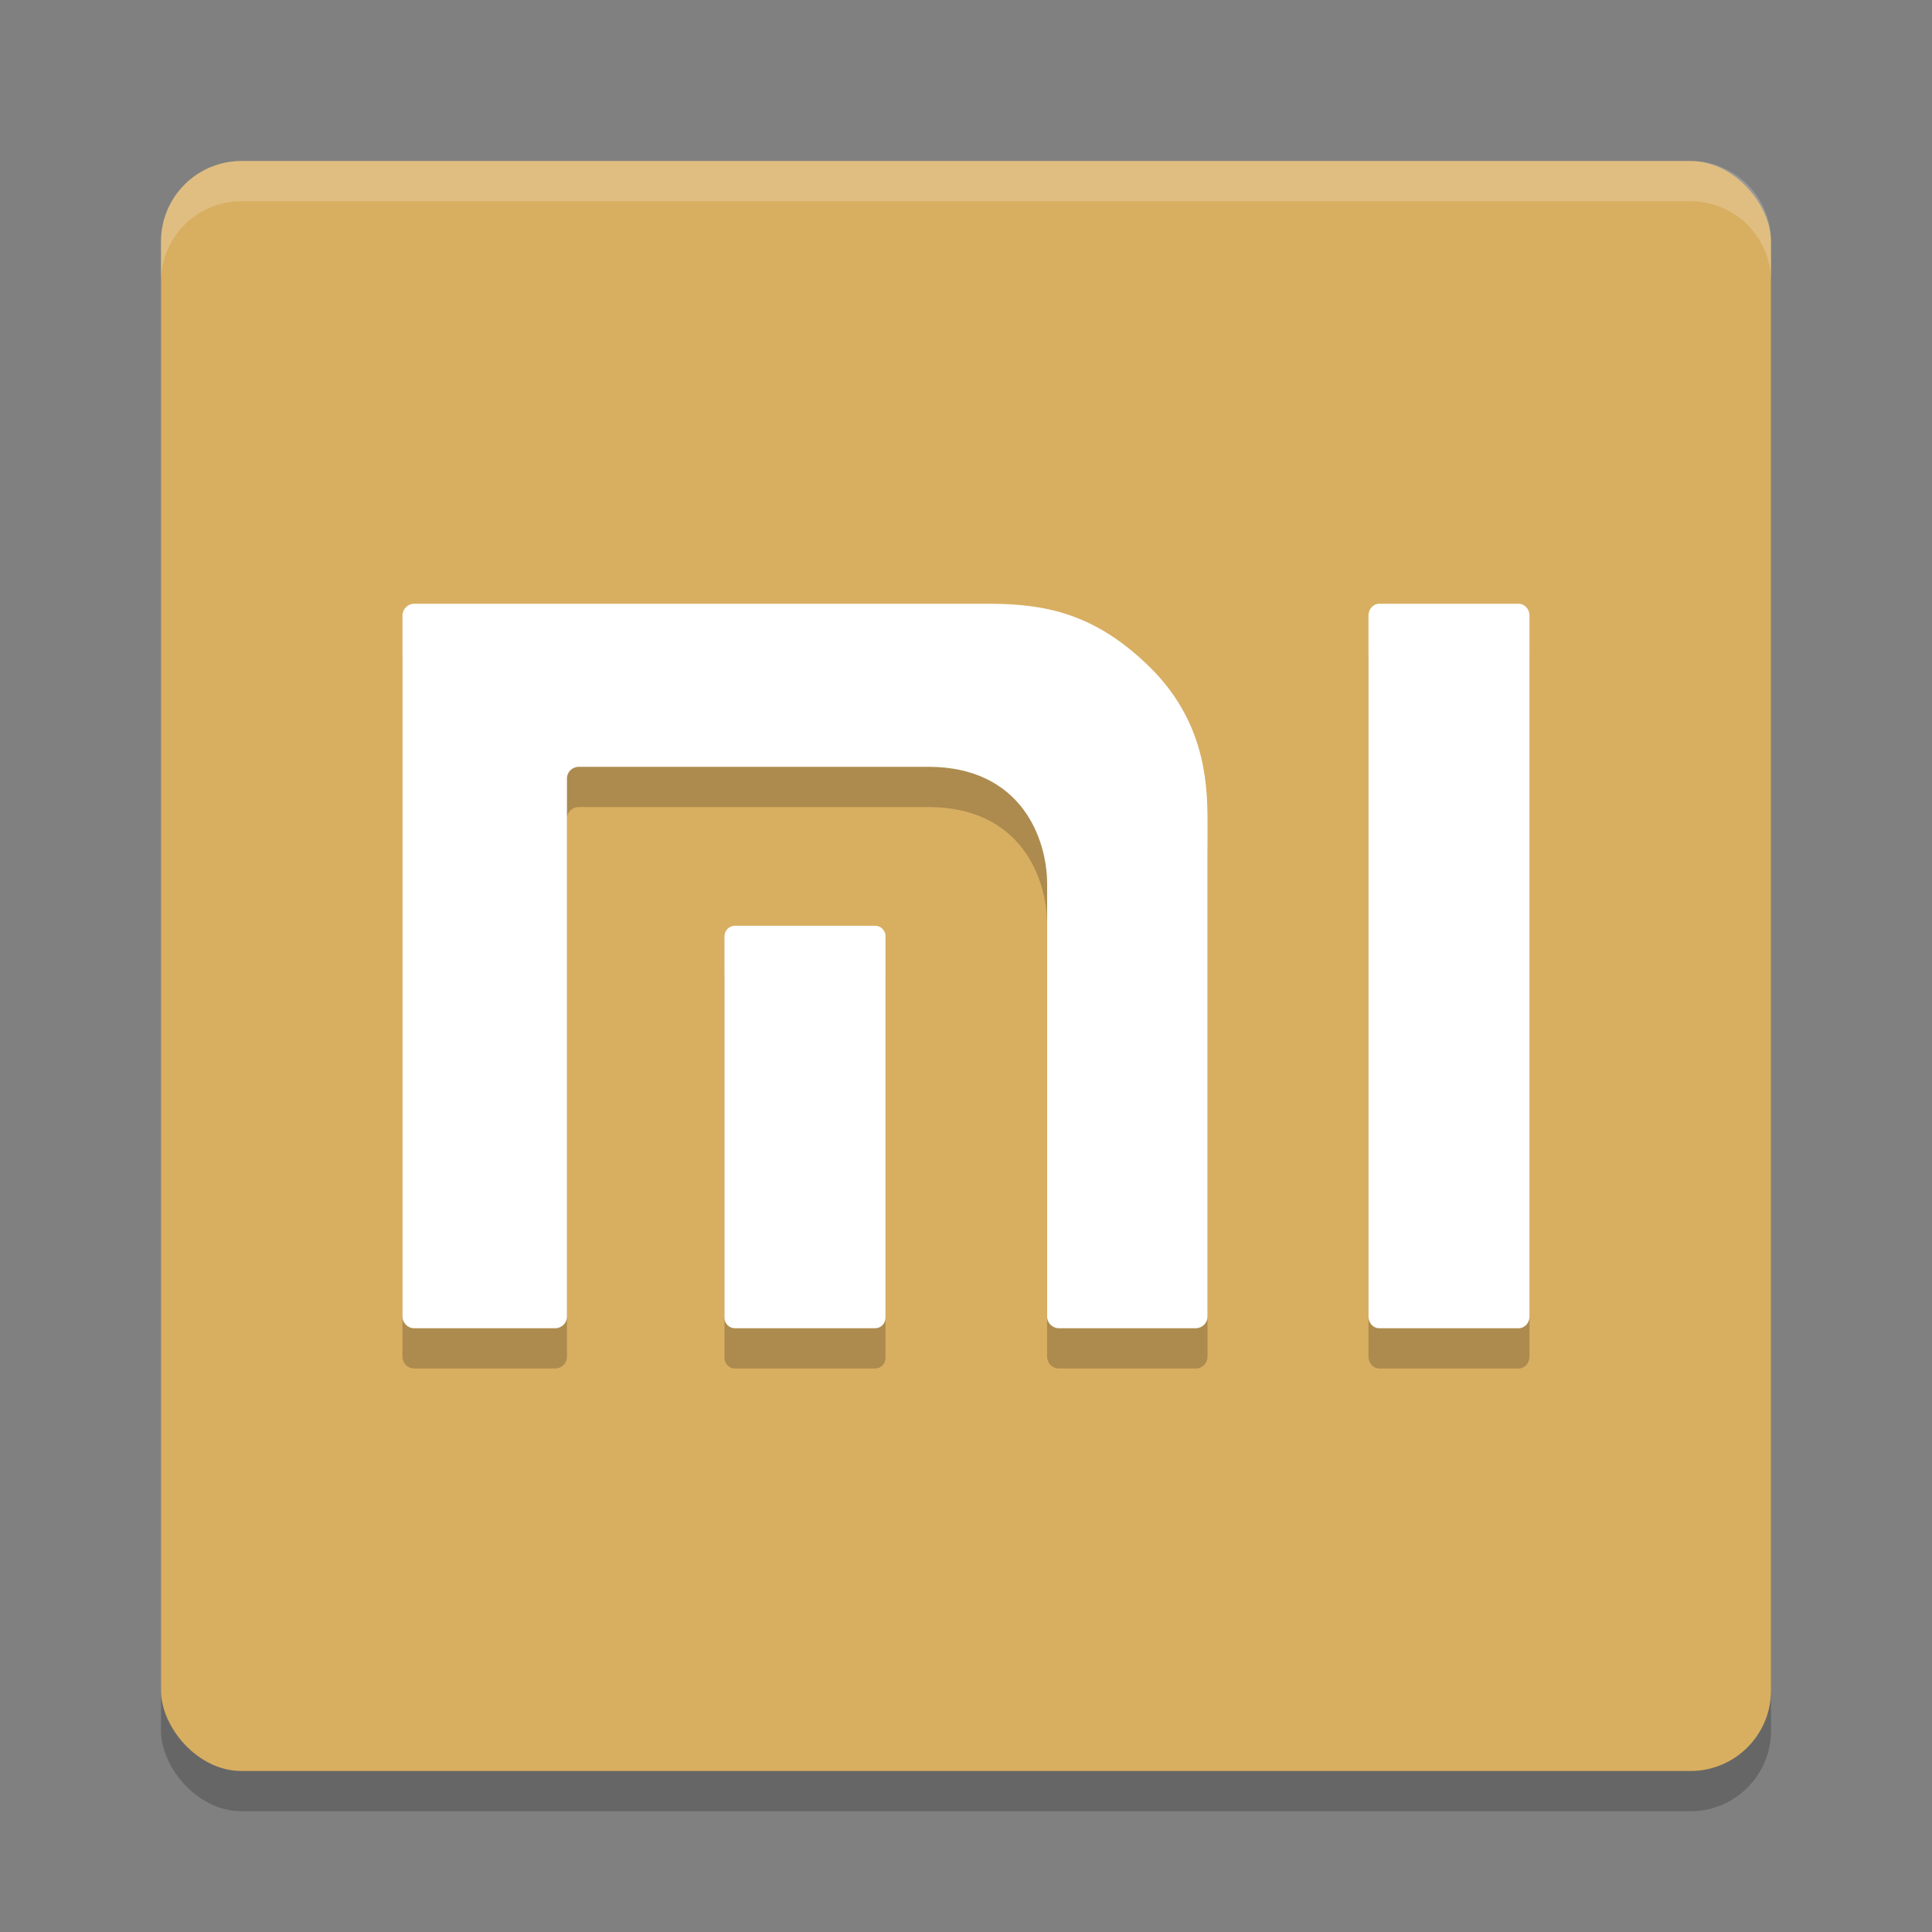 <?xml version="1.0" encoding="UTF-8" standalone="no"?>
<svg
   xmlns:dc="http://purl.org/dc/elements/1.1/"
   xmlns:cc="http://creativecommons.org/ns#"
   xmlns:rdf="http://www.w3.org/1999/02/22-rdf-syntax-ns#"
   xmlns:svg="http://www.w3.org/2000/svg"
   xmlns="http://www.w3.org/2000/svg"
   xmlns:sodipodi="http://sodipodi.sourceforge.net/DTD/sodipodi-0.dtd"
   xmlns:inkscape="http://www.inkscape.org/namespaces/inkscape"
   width="48"
   height="48"
   version="1"
   id="svg12"
   sodipodi:docname="xiaomitool.svg"
   inkscape:version="0.92.5 (2060ec1f9f, 2020-04-08)">
  <rect width="100%" height="100%" fill="#808080" stroke="none"/>
  <defs
     id="defs16" />
  <sodipodi:namedview
     pagecolor="#ffffff"
     bordercolor="#debc7c"
     borderopacity="1"
     objecttolerance="10"
     gridtolerance="10"
     guidetolerance="10"
     inkscape:pageopacity="0"
     inkscape:pageshadow="2"
     inkscape:window-width="783"
     inkscape:window-height="480"
     id="namedview14"
     showgrid="false"
     inkscape:zoom="4.9166667"
     inkscape:cx="24"
     inkscape:cy="24"
     inkscape:window-x="0"
     inkscape:window-y="28"
     inkscape:window-maximized="0"
     inkscape:current-layer="svg12" />
  <rect
     style="opacity:0.2"
     width="40"
     height="40"
     x="4"
     y="5"
     rx="2"
     ry="2"
     id="rect2" />
  <rect
     style="fill:#d8ae61;fill-opacity:1"
     width="40"
     height="40"
     x="4"
     y="4"
     rx="2"
     ry="2"
     id="rect4" />
  <path
     style="opacity:0.2"
     d="M 10.293,16 C 10.13,16 10,16.131 10,16.291 V 33.711 C 10,33.87 10.13,34 10.293,34 h 3.498 c 0.162,0 0.295,-0.13 0.295,-0.289 V 20.338 c 0,-0.158 0.132,-0.287 0.295,-0.287 H 23.062 c 2.301,0 2.953,1.771 2.953,2.914 V 33.711 C 26.016,33.87 26.148,34 26.311,34 h 3.395 C 29.867,34 30,33.87 30,33.711 V 21.354 C 30,20.334 29.878,18.868 28.57,17.578 27.202,16.231 25.952,16 24.557,16 Z m 23.975,0 C 34.119,16 34,16.131 34,16.291 V 33.711 C 34,33.87 34.119,34 34.268,34 h 3.463 C 37.877,34 38,33.87 38,33.711 V 16.291 C 38,16.131 37.877,16 37.73,16 Z M 18.258,24 C 18.116,24 18,24.118 18,24.262 v 9.479 C 18,33.883 18.116,34 18.258,34 h 3.486 C 21.885,34 22,33.883 22,33.74 V 24.262 C 22,24.118 21.885,24 21.744,24 Z"
     id="path6" />
  <path
     style="fill:#ffffff"
     d="M 10.293 15 C 10.13 15 10 15.131 10 15.291 L 10 32.711 C 10 32.87 10.13 33 10.293 33 L 13.791 33 C 13.953 33 14.086 32.87 14.086 32.711 L 14.086 19.338 C 14.086 19.18 14.218 19.051 14.381 19.051 L 23.062 19.051 C 25.363 19.051 26.016 20.822 26.016 21.965 L 26.016 32.711 C 26.016 32.87 26.148 33 26.311 33 L 29.705 33 C 29.867 33 30 32.87 30 32.711 L 30 20.354 C 30 19.334 29.878 17.868 28.57 16.578 C 27.202 15.231 25.952 15 24.557 15 L 10.293 15 z M 34.268 15 C 34.119 15 34 15.131 34 15.291 L 34 32.711 C 34 32.87 34.119 33 34.268 33 L 37.73 33 C 37.877 33 38 32.87 38 32.711 L 38 15.291 C 38 15.131 37.877 15 37.73 15 L 34.268 15 z M 18.258 23 C 18.116 23 18 23.118 18 23.262 L 18 32.74 C 18 32.883 18.116 33 18.258 33 L 21.744 33 C 21.885 33 22 32.883 22 32.74 L 22 23.262 C 22 23.118 21.885 23 21.744 23 L 18.258 23 z"
     id="path8" />
  <path
     style="fill:#ffffff;opacity:0.2"
     d="M 6 4 C 4.892 4 4 4.892 4 6 L 4 7 C 4 5.892 4.892 5 6 5 L 42 5 C 43.108 5 44 5.892 44 7 L 44 6 C 44 4.892 43.108 4 42 4 L 6 4 z"
     id="path10" />
</svg>
